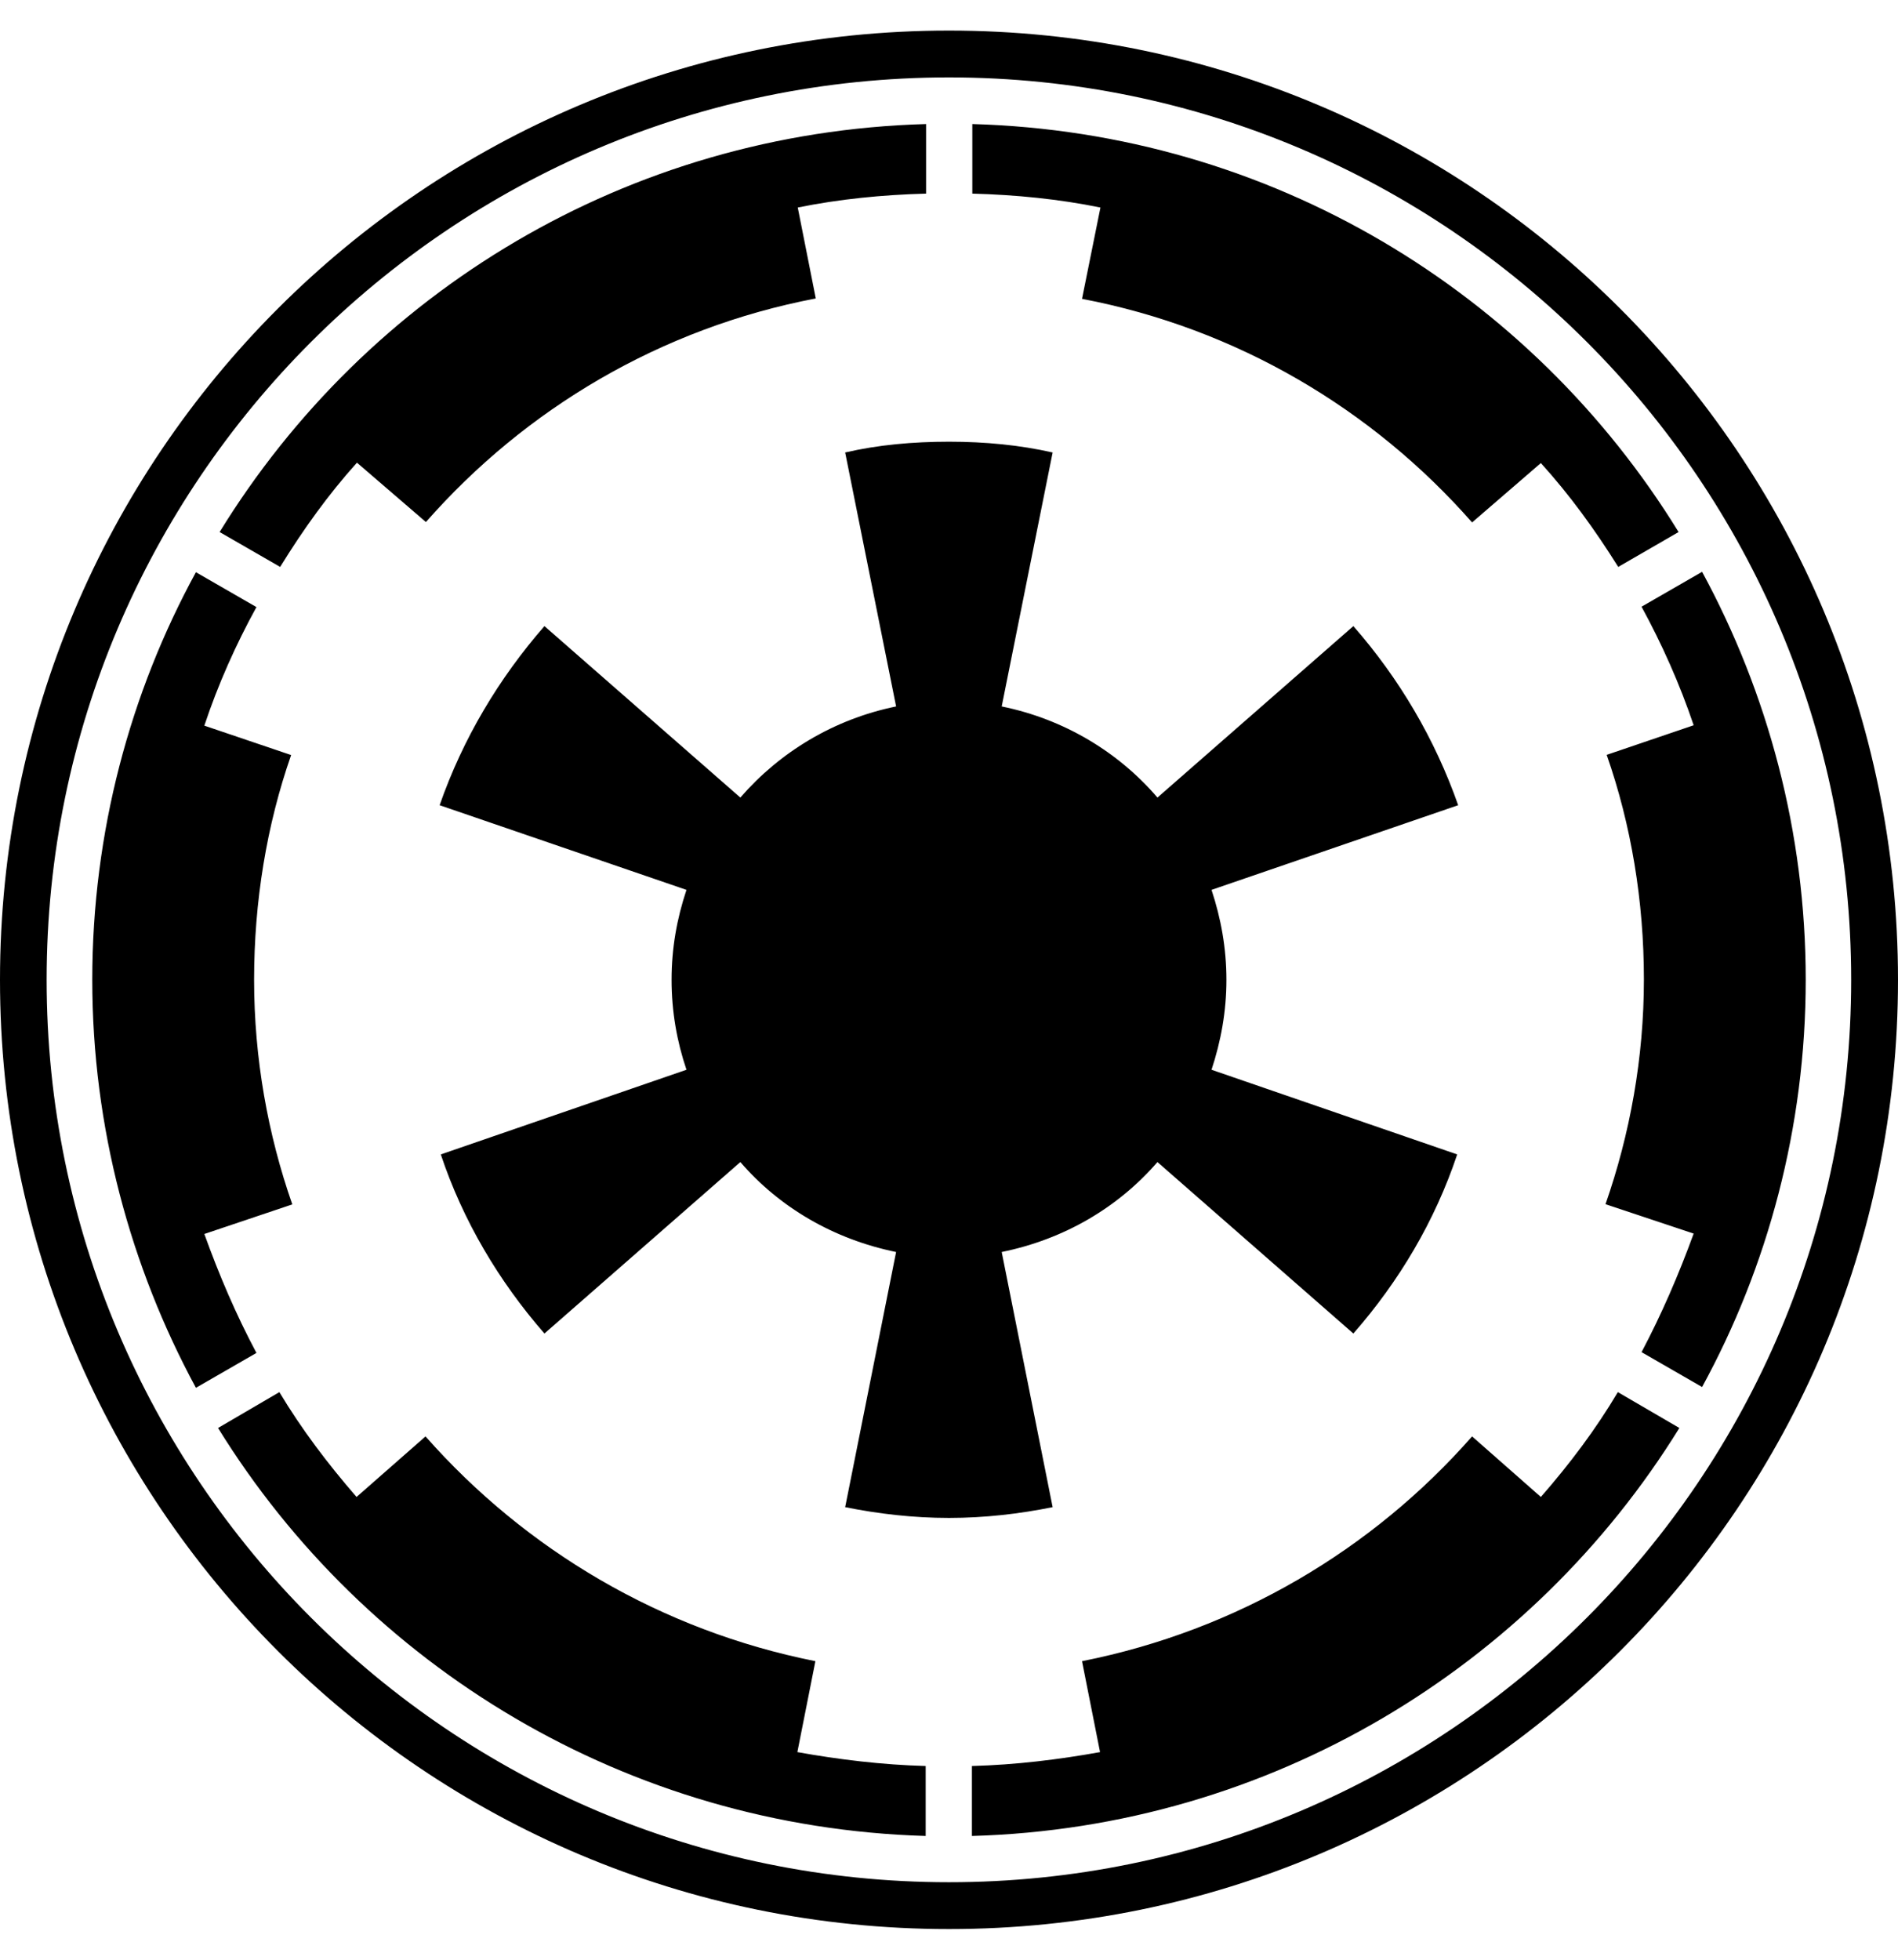 <svg height="1000" width="968.8" xmlns="http://www.w3.org/2000/svg"><path d="M561.7 105.9c-21.1 -4.3 -43.1 -6.5 -65.4 -7.1V63.3c152.5 4.3 285.3 85.9 360.5 208.2L826 289.3c-11.9 -19 -24.8 -36.8 -39.5 -53l-35.1 30.3c-50.8 -57.8 -120 -99 -199.1 -114.1zM104.3 629.7c7.6 21.1 16.2 41.2 26.6 60.7L100 708.2C66.6 646.5 47.1 575.2 47.1 500S66.4 353.5 100 292l30.9 17.8c-10.4 18.9 -19.6 39.4 -26.6 60.5l44.3 15C136.1 421.1 129.7 460 129.7 500s7 78.9 19.5 114.6zm311.9 218l-9.2 46.4c21.1 3.8 43.4 6.5 65.5 7.1v35.7C319.9 932.4 186.5 850.4 111.3 728.7l31.3 -18.3c11.3 18.9 24.8 36.7 39.4 53.5L217.2 733c51 57.8 120.1 99 199 114.7zm-234 -611.6c-14.6 16.2 -27.5 34.2 -39.2 53.2l-30.9 -17.8C187.3 149.2 320.1 67.6 472.7 63.3v35.5c-22.3 .6 -44.4 2.8 -65.5 7.1l9.2 46.4c-79.1 15.1 -148.2 56.3 -199 114.1zm604.3 527.8c14.7 -16.8 28.1 -34.6 39.3 -53.5l31.4 18.3C782 850.4 648.6 932.6 496.1 936.9v-35.7c22.3 -.6 44.3 -3.3 65.4 -7.1l-9.2 -46.4C631.4 832 700.6 790.8 751.4 733zM968.8 500c0 267.6 -216.8 484.4 -484.4 484.4S0 767.6 0 500 216.8 15.6 484.4 15.6 968.8 232.4 968.8 500zm-23.9 0C944.9 245.9 738.5 39.5 484.4 39.5S23.8 245.9 23.8 500s206.5 460.5 460.6 460.5S944.9 754.1 944.9 500zM868.8 291.8c33.5 61.7 52.9 133 52.9 208.2s-19.4 146.5 -52.9 207.8L837.9 690c10.3 -19.5 18.9 -39.4 26.6 -60.5l-45 -15c12.5 -35.8 19.6 -74.7 19.6 -114.7s-6.5 -78.9 -19 -114.6l44.4 -15.1C857.4 349 848.2 328.5 837.9 309.6zM511.3 638.9l26 130.2c-16.8 3.4 -34.6 5.5 -52.9 5.5s-36.2 -2.1 -53 -5.5l26 -130.2C425.6 632.4 397.9 616.2 377.9 593l-100 87.5C254.7 653.9 236.3 623 225 589.1l125.4 -43.2c-4.9 -14.5 -7.6 -29.7 -7.6 -45.9s2.7 -31.2 7.6 -45.9l-126 -43.2c11.9 -34.1 30.3 -64.8 53.5 -91.4l100 87.5c20.1 -23.2 47.7 -40 79.5 -46.5l-26 -129.6c16.8 -3.9 34.6 -5.5 53 -5.5s36.1 1.7 52.9 5.5l-26 129.6c31.9 6.5 59.6 23.3 79.5 46.5l100 -87.5c23.3 26.6 41.6 57.5 53.5 91.4l-125.9 43.2c4.8 14.5 7.6 29.7 7.6 45.9s-2.8 31.3 -7.6 45.9l125.4 43.2c-11.4 34.1 -29.7 64.8 -53 91.4L590.8 593c-20.1 23.2 -47.6 39.4 -79.5 45.9z"/></svg>